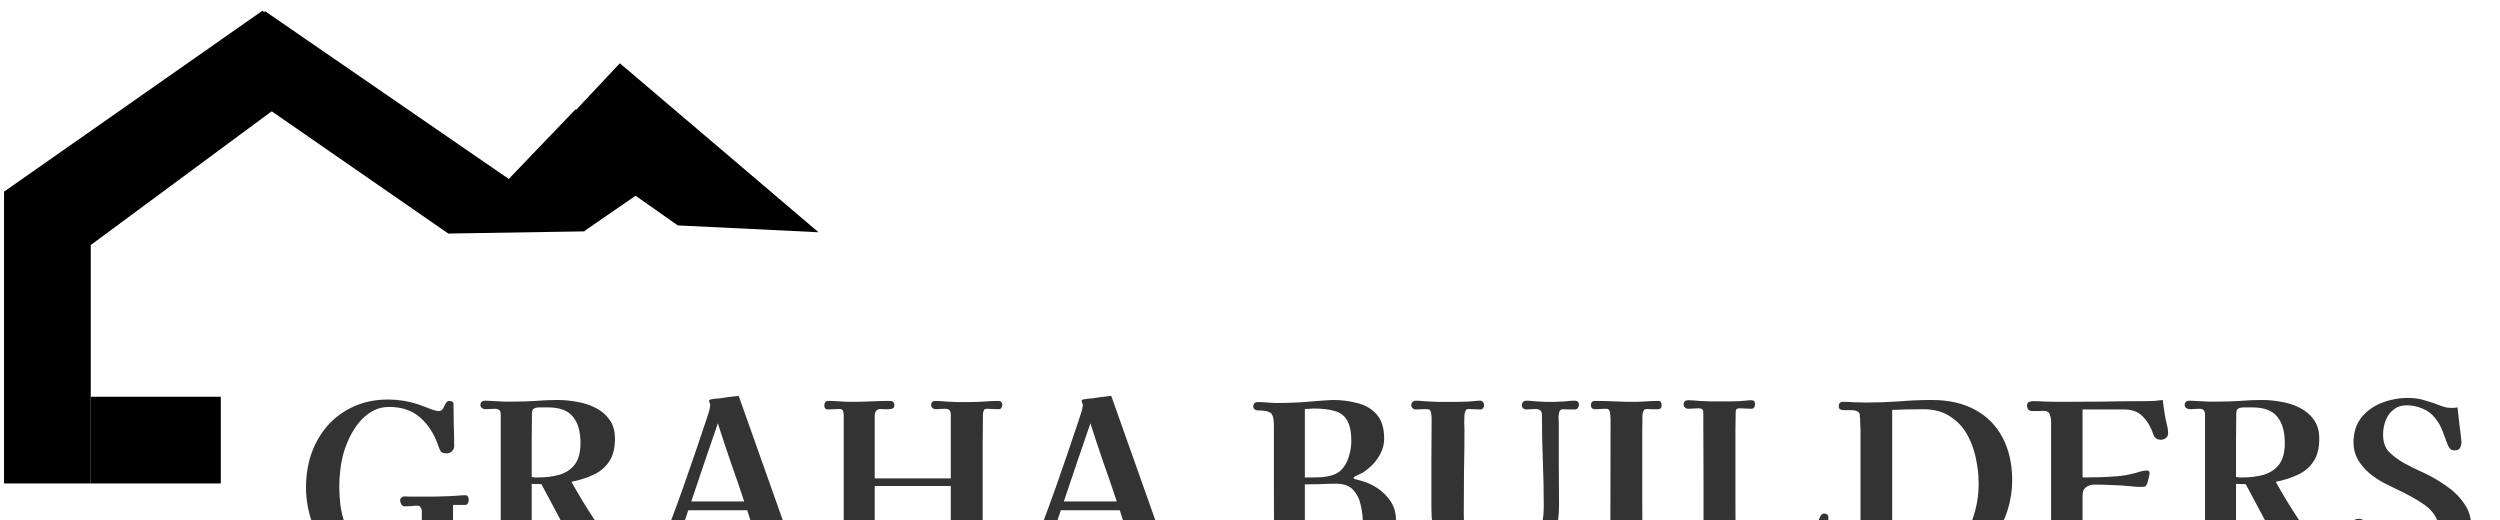 <svg width="173" height="36" viewBox="0 0 173 36" fill="none" xmlns="http://www.w3.org/2000/svg">
<g filter="url(#filter0_i_0_1036)">
<path d="M32.439 30.591C32.439 30.676 32.418 30.756 32.375 30.831C32.343 30.905 32.274 30.943 32.167 30.943H31.351V34.255C30.978 34.383 30.61 34.527 30.247 34.687C29.885 34.836 29.522 34.996 29.159 35.167C28.797 35.337 28.402 35.444 27.975 35.487C27.559 35.529 27.149 35.551 26.743 35.551C26.391 35.551 26.013 35.513 25.607 35.439C25.202 35.364 24.807 35.257 24.423 35.119C24.039 34.969 23.703 34.793 23.415 34.591C22.637 34.025 22.066 33.305 21.703 32.431C21.351 31.556 21.175 30.655 21.175 29.727C21.175 28.884 21.303 28.095 21.559 27.359C21.826 26.623 22.205 25.977 22.695 25.423C23.197 24.868 23.794 24.436 24.487 24.127C25.191 23.807 25.981 23.647 26.855 23.647C27.549 23.647 28.231 23.753 28.903 23.967C28.999 23.999 29.143 24.052 29.335 24.127C29.538 24.201 29.735 24.276 29.927 24.351C30.13 24.415 30.263 24.447 30.327 24.447C30.487 24.447 30.599 24.388 30.663 24.271C30.727 24.153 30.786 24.036 30.839 23.919C30.903 23.801 30.994 23.743 31.111 23.743C31.175 23.743 31.234 23.759 31.287 23.791C31.351 23.823 31.383 23.876 31.383 23.951C31.383 24.441 31.389 24.927 31.399 25.407C31.421 25.887 31.431 26.372 31.431 26.863C31.431 27.012 31.378 27.135 31.271 27.231C31.175 27.327 31.053 27.375 30.903 27.375C30.722 27.375 30.594 27.337 30.519 27.263C30.455 27.177 30.397 27.055 30.343 26.895C30.077 26.073 29.661 25.412 29.095 24.911C28.541 24.409 27.815 24.159 26.919 24.159C26.493 24.159 26.103 24.26 25.751 24.463C25.399 24.665 25.09 24.932 24.823 25.263C24.567 25.583 24.349 25.935 24.167 26.319C23.986 26.703 23.847 27.076 23.751 27.439C23.655 27.801 23.586 28.175 23.543 28.559C23.501 28.943 23.479 29.327 23.479 29.711C23.479 30.084 23.501 30.457 23.543 30.831C23.586 31.204 23.661 31.572 23.767 31.935C23.906 32.425 24.114 32.895 24.391 33.343C24.669 33.791 25.015 34.159 25.431 34.447C25.858 34.735 26.349 34.879 26.903 34.879C27.106 34.879 27.335 34.852 27.591 34.799C27.858 34.745 28.109 34.665 28.343 34.559C28.589 34.452 28.791 34.313 28.951 34.143C29.111 33.961 29.191 33.743 29.191 33.487V31.375C29.191 31.289 29.165 31.204 29.111 31.119C29.069 31.033 28.999 30.991 28.903 30.991C28.754 30.991 28.599 31.001 28.439 31.023C28.29 31.033 28.141 31.039 27.991 31.039C27.906 31.039 27.831 30.991 27.767 30.895C27.714 30.788 27.687 30.697 27.687 30.623C27.687 30.548 27.719 30.484 27.783 30.431C27.847 30.377 27.917 30.351 27.991 30.351C28.141 30.351 28.29 30.356 28.439 30.367C28.599 30.367 28.754 30.367 28.903 30.367C29.266 30.367 29.623 30.367 29.975 30.367C30.338 30.356 30.701 30.345 31.063 30.335C31.255 30.324 31.447 30.313 31.639 30.303C31.831 30.281 32.023 30.271 32.215 30.271C32.301 30.271 32.359 30.308 32.391 30.383C32.423 30.447 32.439 30.516 32.439 30.591ZM40.171 26.655C40.171 25.865 39.995 25.257 39.643 24.831C39.302 24.404 38.721 24.191 37.899 24.191H37.611C37.526 24.191 37.435 24.191 37.339 24.191C37.243 24.191 37.153 24.201 37.067 24.223C36.961 24.255 36.891 24.303 36.859 24.367C36.827 24.431 36.811 24.521 36.811 24.639C36.811 25.257 36.806 25.876 36.795 26.495C36.795 27.103 36.795 27.721 36.795 28.351V29.007C36.87 29.017 36.945 29.028 37.019 29.039C37.094 29.039 37.169 29.039 37.243 29.039C37.798 29.039 38.294 28.975 38.731 28.847C39.179 28.708 39.531 28.468 39.787 28.127C40.043 27.775 40.171 27.284 40.171 26.655ZM44.235 35.231C44.235 35.327 44.145 35.401 43.963 35.455C43.793 35.497 43.585 35.524 43.339 35.535C43.105 35.556 42.881 35.567 42.667 35.567C42.454 35.577 42.31 35.583 42.235 35.583C41.83 35.583 41.462 35.54 41.131 35.455C40.811 35.369 40.539 35.129 40.315 34.735C39.825 33.881 39.345 33.017 38.875 32.143C38.406 31.257 37.937 30.377 37.467 29.503L36.795 29.487C36.795 30.329 36.795 31.177 36.795 32.031C36.806 32.873 36.811 33.721 36.811 34.575C36.811 34.671 36.838 34.767 36.891 34.863C36.945 34.948 37.025 34.991 37.131 34.991C37.259 34.991 37.387 34.985 37.515 34.975C37.643 34.964 37.771 34.959 37.899 34.959C37.953 34.959 38.001 34.996 38.043 35.071C38.097 35.135 38.123 35.193 38.123 35.247C38.123 35.321 38.102 35.385 38.059 35.439C38.027 35.492 37.974 35.519 37.899 35.519C37.803 35.519 37.713 35.513 37.627 35.503C37.542 35.492 37.457 35.487 37.371 35.487C37.179 35.465 36.987 35.455 36.795 35.455C36.603 35.455 36.411 35.455 36.219 35.455C35.761 35.455 35.297 35.465 34.827 35.487C34.369 35.508 33.905 35.519 33.435 35.519C33.254 35.519 33.163 35.423 33.163 35.231C33.163 35.156 33.195 35.097 33.259 35.055C33.323 35.001 33.393 34.975 33.467 34.975C33.574 34.975 33.681 34.98 33.787 34.991C33.894 35.001 34.001 35.007 34.107 35.007C34.257 35.007 34.385 34.98 34.491 34.927C34.598 34.873 34.651 34.761 34.651 34.591V24.703C34.651 24.543 34.619 24.436 34.555 24.383C34.491 24.319 34.385 24.287 34.235 24.287C34.129 24.287 34.022 24.292 33.915 24.303C33.809 24.313 33.702 24.319 33.595 24.319C33.521 24.319 33.441 24.292 33.355 24.239C33.281 24.185 33.243 24.116 33.243 24.031C33.243 23.828 33.361 23.727 33.595 23.727C33.702 23.727 33.809 23.732 33.915 23.743C34.022 23.743 34.129 23.748 34.235 23.759C34.449 23.769 34.667 23.78 34.891 23.791C35.115 23.791 35.334 23.791 35.547 23.791C36.059 23.791 36.566 23.775 37.067 23.743C37.579 23.7 38.086 23.679 38.587 23.679C39.025 23.679 39.473 23.721 39.931 23.807C40.39 23.881 40.817 24.02 41.211 24.223C41.617 24.425 41.942 24.703 42.187 25.055C42.433 25.396 42.555 25.833 42.555 26.367C42.555 27.017 42.422 27.54 42.155 27.935C41.899 28.329 41.542 28.633 41.083 28.847C40.635 29.06 40.123 29.225 39.547 29.343C40.017 30.196 40.523 31.033 41.067 31.855C41.611 32.676 42.161 33.487 42.715 34.287C42.865 34.489 43.057 34.671 43.291 34.831C43.526 34.98 43.766 35.055 44.011 35.055C44.086 35.055 44.139 35.065 44.171 35.087C44.214 35.097 44.235 35.145 44.235 35.231ZM51.5 30.703C51.201 29.796 50.892 28.895 50.572 27.999C50.263 27.103 49.964 26.201 49.676 25.295C49.367 26.201 49.057 27.103 48.748 27.999C48.449 28.895 48.145 29.796 47.836 30.703H51.5ZM56.3 35.295C56.3 35.455 56.199 35.535 55.996 35.535C55.932 35.535 55.868 35.535 55.804 35.535C55.74 35.535 55.67 35.529 55.596 35.519C55.329 35.497 55.052 35.487 54.764 35.487C54.486 35.487 54.209 35.487 53.932 35.487C53.58 35.487 53.228 35.487 52.876 35.487C52.524 35.487 52.166 35.497 51.804 35.519C51.761 35.529 51.718 35.535 51.676 35.535C51.633 35.535 51.59 35.535 51.548 35.535C51.398 35.535 51.324 35.46 51.324 35.311C51.324 35.183 51.367 35.108 51.452 35.087C51.548 35.055 51.654 35.044 51.772 35.055C51.889 35.065 51.985 35.071 52.06 35.071C52.252 35.071 52.391 35.033 52.476 34.959C52.572 34.873 52.62 34.729 52.62 34.527C52.62 34.409 52.583 34.207 52.508 33.919C52.433 33.62 52.343 33.295 52.236 32.943C52.129 32.591 52.023 32.265 51.916 31.967C51.82 31.657 51.751 31.439 51.708 31.311H47.628C47.606 31.375 47.559 31.519 47.484 31.743C47.409 31.967 47.319 32.228 47.212 32.527C47.116 32.825 47.02 33.119 46.924 33.407C46.828 33.695 46.748 33.945 46.684 34.159C46.62 34.361 46.588 34.484 46.588 34.527C46.588 34.729 46.641 34.868 46.748 34.943C46.855 35.017 46.988 35.06 47.148 35.071C47.308 35.071 47.462 35.071 47.612 35.071C47.665 35.071 47.708 35.108 47.74 35.183C47.772 35.247 47.788 35.305 47.788 35.359C47.788 35.423 47.761 35.471 47.708 35.503C47.665 35.535 47.617 35.551 47.564 35.551C47.212 35.551 46.86 35.54 46.508 35.519C46.166 35.508 45.825 35.503 45.484 35.503C45.313 35.503 45.142 35.508 44.972 35.519C44.801 35.529 44.625 35.535 44.444 35.535C44.391 35.535 44.337 35.513 44.284 35.471C44.23 35.428 44.204 35.38 44.204 35.327C44.204 35.209 44.246 35.135 44.332 35.103C44.417 35.071 44.513 35.06 44.62 35.071C44.737 35.071 44.833 35.071 44.908 35.071C45.047 35.071 45.158 35.017 45.244 34.911C45.34 34.793 45.409 34.681 45.452 34.575C46.081 32.996 46.678 31.412 47.244 29.823C47.809 28.223 48.358 26.617 48.892 25.007C48.934 24.889 48.988 24.724 49.052 24.511C49.116 24.297 49.148 24.137 49.148 24.031C49.148 23.967 49.132 23.913 49.1 23.871C49.078 23.817 49.068 23.769 49.068 23.727C49.068 23.684 49.121 23.652 49.228 23.631C49.334 23.609 49.447 23.593 49.564 23.583C49.681 23.572 49.756 23.567 49.788 23.567C50.012 23.535 50.23 23.503 50.444 23.471C50.668 23.439 50.892 23.412 51.116 23.391L55.036 34.447C55.121 34.703 55.233 34.868 55.372 34.943C55.521 35.007 55.718 35.039 55.964 35.039C56.06 35.039 56.14 35.055 56.204 35.087C56.268 35.108 56.3 35.177 56.3 35.295ZM69.362 24.015C69.362 24.089 69.341 24.159 69.298 24.223C69.256 24.287 69.192 24.319 69.106 24.319C68.968 24.319 68.829 24.313 68.69 24.303C68.562 24.292 68.424 24.287 68.274 24.287C68.168 24.287 68.098 24.335 68.066 24.431C68.034 24.527 68.018 24.617 68.018 24.703C68.018 25.385 68.013 26.068 68.002 26.751C68.002 27.423 68.002 28.105 68.002 28.799C68.002 29.769 68.002 30.74 68.002 31.711C68.013 32.671 68.018 33.636 68.018 34.607C68.018 34.692 68.034 34.783 68.066 34.879C68.098 34.975 68.168 35.023 68.274 35.023C68.424 35.023 68.562 35.017 68.69 35.007C68.829 34.996 68.968 34.991 69.106 34.991C69.192 34.991 69.25 35.028 69.282 35.103C69.314 35.177 69.33 35.252 69.33 35.327C69.33 35.487 69.245 35.567 69.074 35.567C68.989 35.567 68.904 35.561 68.818 35.551C68.733 35.54 68.648 35.535 68.562 35.535C68.402 35.513 68.242 35.503 68.082 35.503C67.922 35.503 67.762 35.503 67.602 35.503C67.229 35.503 66.856 35.503 66.482 35.503C66.12 35.503 65.752 35.513 65.378 35.535C65.272 35.535 65.16 35.54 65.042 35.551C64.936 35.561 64.824 35.567 64.706 35.567C64.6 35.567 64.525 35.535 64.482 35.471C64.45 35.407 64.434 35.332 64.434 35.247C64.434 35.161 64.466 35.097 64.53 35.055C64.594 35.012 64.664 34.991 64.738 34.991C64.856 34.991 64.962 34.996 65.058 35.007C65.165 35.017 65.272 35.023 65.378 35.023C65.538 35.023 65.645 34.996 65.698 34.943C65.762 34.879 65.794 34.767 65.794 34.607V29.631H60.53V34.639C60.53 34.799 60.562 34.911 60.626 34.975C60.69 35.028 60.797 35.055 60.946 35.055C61.053 35.055 61.16 35.049 61.266 35.039C61.373 35.028 61.48 35.023 61.586 35.023C61.672 35.023 61.746 35.044 61.81 35.087C61.874 35.119 61.906 35.183 61.906 35.279C61.906 35.481 61.81 35.583 61.618 35.583C61.224 35.583 60.829 35.567 60.434 35.535C60.05 35.513 59.666 35.503 59.282 35.503C59.09 35.503 58.893 35.503 58.69 35.503C58.498 35.503 58.306 35.508 58.114 35.519C57.976 35.529 57.837 35.54 57.698 35.551C57.57 35.572 57.437 35.583 57.298 35.583C57.224 35.583 57.165 35.545 57.122 35.471C57.09 35.407 57.074 35.348 57.074 35.295C57.074 35.241 57.096 35.183 57.138 35.119C57.181 35.055 57.234 35.023 57.298 35.023C57.437 35.023 57.57 35.028 57.698 35.039C57.837 35.049 57.976 35.055 58.114 35.055C58.232 35.055 58.306 35.007 58.338 34.911C58.37 34.815 58.386 34.724 58.386 34.639C58.386 33.583 58.386 32.527 58.386 31.471C58.386 30.415 58.386 29.359 58.386 28.303C58.386 27.705 58.386 27.108 58.386 26.511C58.386 25.903 58.386 25.305 58.386 24.719C58.386 24.633 58.37 24.543 58.338 24.447C58.306 24.351 58.232 24.303 58.114 24.303C57.976 24.303 57.837 24.308 57.698 24.319C57.57 24.329 57.437 24.335 57.298 24.335C57.128 24.335 57.042 24.239 57.042 24.047C57.042 23.972 57.064 23.903 57.106 23.839C57.149 23.775 57.213 23.743 57.298 23.743C57.576 23.743 57.848 23.753 58.114 23.775C58.392 23.796 58.669 23.807 58.946 23.807C59.384 23.807 59.821 23.796 60.258 23.775C60.706 23.753 61.149 23.743 61.586 23.743C61.789 23.743 61.89 23.844 61.89 24.047C61.89 24.185 61.832 24.265 61.714 24.287C61.608 24.308 61.506 24.319 61.41 24.319C61.336 24.319 61.261 24.319 61.186 24.319C61.112 24.308 61.032 24.303 60.946 24.303C60.808 24.303 60.701 24.345 60.626 24.431C60.562 24.516 60.53 24.628 60.53 24.767V29.103H65.794V24.703C65.794 24.543 65.762 24.436 65.698 24.383C65.645 24.319 65.538 24.287 65.378 24.287C65.272 24.287 65.165 24.292 65.058 24.303C64.962 24.313 64.856 24.319 64.738 24.319C64.674 24.319 64.605 24.292 64.53 24.239C64.466 24.185 64.434 24.121 64.434 24.047C64.434 23.844 64.536 23.743 64.738 23.743C64.866 23.743 64.994 23.748 65.122 23.759C65.25 23.769 65.378 23.78 65.506 23.791C65.752 23.801 65.997 23.812 66.242 23.823C66.488 23.823 66.733 23.823 66.978 23.823C67.33 23.823 67.682 23.812 68.034 23.791C68.397 23.759 68.754 23.743 69.106 23.743C69.192 23.743 69.256 23.769 69.298 23.823C69.341 23.876 69.362 23.94 69.362 24.015ZM77.281 30.703C76.982 29.796 76.673 28.895 76.353 27.999C76.044 27.103 75.745 26.201 75.457 25.295C75.148 26.201 74.838 27.103 74.529 27.999C74.23 28.895 73.926 29.796 73.617 30.703H77.281ZM82.081 35.295C82.081 35.455 81.98 35.535 81.777 35.535C81.713 35.535 81.649 35.535 81.585 35.535C81.521 35.535 81.452 35.529 81.377 35.519C81.11 35.497 80.833 35.487 80.545 35.487C80.268 35.487 79.99 35.487 79.713 35.487C79.361 35.487 79.009 35.487 78.657 35.487C78.305 35.487 77.948 35.497 77.585 35.519C77.542 35.529 77.5 35.535 77.457 35.535C77.414 35.535 77.372 35.535 77.329 35.535C77.18 35.535 77.105 35.46 77.105 35.311C77.105 35.183 77.148 35.108 77.233 35.087C77.329 35.055 77.436 35.044 77.553 35.055C77.67 35.065 77.766 35.071 77.841 35.071C78.033 35.071 78.172 35.033 78.257 34.959C78.353 34.873 78.401 34.729 78.401 34.527C78.401 34.409 78.364 34.207 78.289 33.919C78.214 33.62 78.124 33.295 78.017 32.943C77.91 32.591 77.804 32.265 77.697 31.967C77.601 31.657 77.532 31.439 77.489 31.311H73.409C73.388 31.375 73.34 31.519 73.265 31.743C73.19 31.967 73.1 32.228 72.993 32.527C72.897 32.825 72.801 33.119 72.705 33.407C72.609 33.695 72.529 33.945 72.465 34.159C72.401 34.361 72.369 34.484 72.369 34.527C72.369 34.729 72.422 34.868 72.529 34.943C72.636 35.017 72.769 35.06 72.929 35.071C73.089 35.071 73.244 35.071 73.393 35.071C73.446 35.071 73.489 35.108 73.521 35.183C73.553 35.247 73.569 35.305 73.569 35.359C73.569 35.423 73.542 35.471 73.489 35.503C73.446 35.535 73.398 35.551 73.345 35.551C72.993 35.551 72.641 35.54 72.289 35.519C71.948 35.508 71.606 35.503 71.265 35.503C71.094 35.503 70.924 35.508 70.753 35.519C70.582 35.529 70.406 35.535 70.225 35.535C70.172 35.535 70.118 35.513 70.065 35.471C70.012 35.428 69.985 35.38 69.985 35.327C69.985 35.209 70.028 35.135 70.113 35.103C70.198 35.071 70.294 35.06 70.401 35.071C70.518 35.071 70.614 35.071 70.689 35.071C70.828 35.071 70.94 35.017 71.025 34.911C71.121 34.793 71.19 34.681 71.233 34.575C71.862 32.996 72.46 31.412 73.025 29.823C73.59 28.223 74.14 26.617 74.673 25.007C74.716 24.889 74.769 24.724 74.833 24.511C74.897 24.297 74.929 24.137 74.929 24.031C74.929 23.967 74.913 23.913 74.881 23.871C74.86 23.817 74.849 23.769 74.849 23.727C74.849 23.684 74.902 23.652 75.009 23.631C75.116 23.609 75.228 23.593 75.345 23.583C75.462 23.572 75.537 23.567 75.569 23.567C75.793 23.535 76.012 23.503 76.225 23.471C76.449 23.439 76.673 23.412 76.897 23.391L80.817 34.447C80.902 34.703 81.014 34.868 81.153 34.943C81.302 35.007 81.5 35.039 81.745 35.039C81.841 35.039 81.921 35.055 81.985 35.087C82.049 35.108 82.081 35.177 82.081 35.295ZM94.312 32.239C94.312 31.812 94.264 31.391 94.168 30.975C94.082 30.548 93.906 30.191 93.64 29.903C93.384 29.615 92.989 29.471 92.456 29.471C92.093 29.471 91.73 29.481 91.368 29.503C91.016 29.513 90.658 29.519 90.296 29.519V34.527C90.296 34.825 90.37 35.001 90.52 35.055C90.68 35.108 90.877 35.135 91.112 35.135C91.24 35.135 91.368 35.135 91.496 35.135C91.634 35.135 91.768 35.129 91.896 35.119C92.429 35.087 92.872 34.937 93.224 34.671C93.586 34.404 93.858 34.057 94.04 33.631C94.221 33.204 94.312 32.74 94.312 32.239ZM93.512 26.527C93.512 25.897 93.416 25.423 93.224 25.103C93.042 24.772 92.76 24.553 92.376 24.447C91.992 24.329 91.512 24.271 90.936 24.271C90.829 24.271 90.722 24.276 90.616 24.287C90.509 24.287 90.402 24.292 90.296 24.303V29.039H90.76C90.973 29.039 91.208 29.033 91.464 29.023C91.72 29.001 91.965 28.953 92.2 28.879C92.445 28.804 92.648 28.687 92.808 28.527C93.053 28.281 93.229 27.972 93.336 27.599C93.453 27.225 93.512 26.868 93.512 26.527ZM96.6 31.967C96.6 32.692 96.429 33.337 96.088 33.903C95.757 34.457 95.25 34.879 94.568 35.167C94.184 35.337 93.752 35.444 93.272 35.487C92.802 35.54 92.36 35.567 91.944 35.567C91.848 35.567 91.752 35.567 91.656 35.567C91.56 35.567 91.464 35.561 91.368 35.551C90.589 35.519 89.805 35.503 89.016 35.503C88.717 35.503 88.418 35.513 88.12 35.535C87.821 35.567 87.517 35.583 87.208 35.583C87.165 35.583 87.128 35.561 87.096 35.519C87.064 35.487 87.048 35.449 87.048 35.407C87.048 35.279 87.096 35.204 87.192 35.183C87.298 35.151 87.421 35.124 87.56 35.103C87.698 35.081 87.826 35.017 87.944 34.911C88.061 34.804 88.13 34.601 88.152 34.303C88.162 34.175 88.168 34.047 88.168 33.919C88.168 33.791 88.168 33.663 88.168 33.535C88.168 32.18 88.162 30.831 88.152 29.487C88.152 28.132 88.152 26.777 88.152 25.423C88.152 24.953 88.072 24.665 87.912 24.559C87.752 24.452 87.453 24.399 87.016 24.399C86.941 24.399 86.872 24.372 86.808 24.319C86.754 24.265 86.728 24.201 86.728 24.127C86.728 23.924 86.84 23.823 87.064 23.823C87.277 23.823 87.496 23.833 87.72 23.855C87.944 23.876 88.162 23.887 88.376 23.887C88.92 23.887 89.464 23.871 90.008 23.839C90.552 23.796 91.096 23.753 91.64 23.711C91.746 23.7 91.848 23.695 91.944 23.695C92.05 23.684 92.152 23.679 92.248 23.679C92.856 23.679 93.426 23.753 93.96 23.903C94.504 24.041 94.941 24.303 95.272 24.687C95.613 25.071 95.784 25.625 95.784 26.351C95.784 26.767 95.672 27.161 95.448 27.535C95.234 27.908 94.962 28.217 94.632 28.463C94.525 28.559 94.408 28.644 94.28 28.719C94.152 28.783 94.018 28.847 93.88 28.911C93.858 28.921 93.816 28.943 93.752 28.975C93.698 28.996 93.672 29.028 93.672 29.071C93.672 29.103 93.698 29.129 93.752 29.151C93.816 29.161 93.858 29.172 93.88 29.183C94.05 29.225 94.216 29.273 94.376 29.327C94.536 29.369 94.696 29.433 94.856 29.519C95.346 29.753 95.757 30.079 96.088 30.495C96.429 30.911 96.6 31.401 96.6 31.967ZM109.261 24.015C109.261 24.089 109.234 24.164 109.181 24.239C109.138 24.303 109.074 24.335 108.989 24.335C108.85 24.335 108.712 24.335 108.573 24.335C108.434 24.324 108.296 24.319 108.157 24.319C108.018 24.319 107.933 24.388 107.901 24.527C107.869 24.655 107.853 24.772 107.853 24.879C107.853 24.932 107.853 24.991 107.853 25.055C107.864 25.108 107.869 25.161 107.869 25.215C107.869 26.185 107.869 27.151 107.869 28.111C107.88 29.071 107.885 30.031 107.885 30.991C107.885 32.399 107.538 33.513 106.845 34.335C106.152 35.145 105.074 35.551 103.613 35.551C102.173 35.551 101.053 35.204 100.253 34.511C99.453 33.817 99.053 32.724 99.053 31.231V30.511C99.053 29.593 99.053 28.676 99.053 27.759C99.064 26.831 99.069 25.903 99.069 24.975C99.069 24.879 99.058 24.751 99.037 24.591C99.016 24.42 98.941 24.329 98.813 24.319C98.674 24.308 98.53 24.308 98.381 24.319C98.242 24.329 98.104 24.335 97.965 24.335C97.89 24.335 97.821 24.308 97.757 24.255C97.693 24.191 97.661 24.121 97.661 24.047C97.661 23.961 97.688 23.887 97.741 23.823C97.805 23.759 97.88 23.727 97.965 23.727C98.093 23.727 98.216 23.732 98.333 23.743C98.461 23.753 98.584 23.764 98.701 23.775C98.946 23.785 99.192 23.796 99.437 23.807C99.682 23.807 99.922 23.807 100.157 23.807C100.402 23.807 100.637 23.807 100.861 23.807C101.096 23.807 101.33 23.801 101.565 23.791C101.714 23.78 101.858 23.769 101.997 23.759C102.146 23.737 102.29 23.727 102.429 23.727C102.514 23.727 102.578 23.759 102.621 23.823C102.674 23.887 102.701 23.961 102.701 24.047C102.701 24.121 102.674 24.191 102.621 24.255C102.578 24.308 102.514 24.335 102.429 24.335C102.29 24.335 102.152 24.329 102.013 24.319C101.885 24.308 101.752 24.303 101.613 24.303C101.506 24.303 101.437 24.351 101.405 24.447C101.373 24.532 101.352 24.617 101.341 24.703C101.33 24.873 101.325 25.044 101.325 25.215C101.336 25.385 101.341 25.556 101.341 25.727C101.341 26.687 101.33 27.647 101.309 28.607C101.298 29.556 101.293 30.511 101.293 31.471C101.293 31.929 101.309 32.367 101.341 32.783C101.384 33.188 101.48 33.551 101.629 33.871C101.778 34.191 102.013 34.441 102.333 34.623C102.664 34.804 103.117 34.895 103.693 34.895C104.461 34.895 105.074 34.719 105.533 34.367C105.992 34.004 106.322 33.535 106.525 32.959C106.728 32.372 106.829 31.737 106.829 31.055C106.829 29.999 106.808 28.943 106.765 27.887C106.722 26.831 106.701 25.775 106.701 24.719C106.701 24.559 106.664 24.452 106.589 24.399C106.514 24.335 106.402 24.303 106.253 24.303C106.146 24.303 106.04 24.308 105.933 24.319C105.837 24.329 105.73 24.335 105.613 24.335C105.538 24.335 105.469 24.308 105.405 24.255C105.341 24.201 105.309 24.132 105.309 24.047C105.309 23.961 105.336 23.887 105.389 23.823C105.453 23.759 105.528 23.727 105.613 23.727C105.784 23.727 105.949 23.737 106.109 23.759C106.269 23.769 106.434 23.78 106.605 23.791C106.712 23.801 106.818 23.807 106.925 23.807C107.032 23.807 107.138 23.807 107.245 23.807C107.362 23.807 107.48 23.807 107.597 23.807C107.725 23.807 107.848 23.801 107.965 23.791C108.136 23.791 108.301 23.78 108.461 23.759C108.632 23.737 108.802 23.727 108.973 23.727C109.165 23.727 109.261 23.823 109.261 24.015ZM114.987 24.047C114.987 24.228 114.901 24.319 114.731 24.319C114.603 24.319 114.469 24.319 114.331 24.319C114.203 24.308 114.075 24.303 113.947 24.303C113.84 24.303 113.765 24.351 113.723 24.447C113.68 24.532 113.659 24.623 113.659 24.719C113.659 25.092 113.653 25.471 113.643 25.855C113.643 26.228 113.643 26.601 113.643 26.975C113.643 28.148 113.643 29.327 113.643 30.511C113.653 31.684 113.659 32.857 113.659 34.031C113.659 34.105 113.653 34.223 113.643 34.383C113.632 34.543 113.643 34.692 113.675 34.831C113.717 34.959 113.797 35.023 113.915 35.023C114.053 35.023 114.192 35.017 114.331 35.007C114.469 34.996 114.608 34.991 114.747 34.991C114.821 34.991 114.875 35.023 114.907 35.087C114.939 35.14 114.955 35.204 114.955 35.279C114.955 35.353 114.928 35.417 114.875 35.471C114.832 35.535 114.768 35.567 114.683 35.567C114.32 35.567 113.957 35.561 113.595 35.551C113.243 35.54 112.885 35.535 112.523 35.535C112.16 35.535 111.797 35.54 111.435 35.551C111.072 35.561 110.709 35.567 110.347 35.567C110.24 35.567 110.171 35.545 110.139 35.503C110.107 35.46 110.091 35.391 110.091 35.295C110.091 35.209 110.107 35.14 110.139 35.087C110.181 35.023 110.245 34.991 110.331 34.991C110.448 34.991 110.565 34.996 110.683 35.007C110.8 35.017 110.912 35.023 111.019 35.023C111.168 35.023 111.269 34.975 111.323 34.879C111.376 34.783 111.408 34.671 111.419 34.543C111.429 34.404 111.435 34.287 111.435 34.191L111.451 25.007C111.451 24.911 111.44 24.772 111.419 24.591C111.397 24.399 111.323 24.297 111.195 24.287C111.163 24.287 111.131 24.287 111.099 24.287C111.077 24.287 111.051 24.287 111.019 24.287C110.912 24.287 110.805 24.292 110.699 24.303C110.603 24.313 110.501 24.319 110.395 24.319C110.192 24.319 110.091 24.217 110.091 24.015C110.091 23.94 110.112 23.876 110.155 23.823C110.208 23.769 110.272 23.743 110.347 23.743C110.805 23.743 111.259 23.753 111.707 23.775C112.165 23.796 112.624 23.807 113.083 23.807C113.36 23.807 113.637 23.796 113.915 23.775C114.203 23.753 114.485 23.743 114.763 23.743C114.848 23.743 114.907 23.775 114.939 23.839C114.971 23.903 114.987 23.972 114.987 24.047ZM126.524 31.775C126.524 31.945 126.514 32.116 126.492 32.287C126.471 32.457 126.45 32.633 126.428 32.815C126.386 33.188 126.338 33.561 126.284 33.935C126.231 34.308 126.188 34.681 126.156 35.055C126.156 35.161 126.135 35.252 126.092 35.327C126.039 35.401 125.959 35.444 125.852 35.455C125.746 35.476 125.65 35.487 125.564 35.487C125.436 35.487 125.308 35.481 125.18 35.471C125.052 35.471 124.919 35.471 124.78 35.471C124.108 35.46 123.436 35.455 122.764 35.455C122.092 35.455 121.42 35.455 120.748 35.455H118.924C118.69 35.455 118.455 35.455 118.22 35.455C117.996 35.455 117.767 35.46 117.532 35.471C117.415 35.481 117.298 35.487 117.18 35.487C117.063 35.497 116.946 35.503 116.828 35.503C116.732 35.503 116.647 35.476 116.572 35.423C116.508 35.369 116.476 35.295 116.476 35.199C116.476 35.092 116.508 35.012 116.572 34.959C116.647 34.905 116.727 34.879 116.812 34.879C116.898 34.879 116.983 34.884 117.068 34.895C117.164 34.905 117.255 34.911 117.34 34.911C117.511 34.911 117.644 34.889 117.74 34.847C117.836 34.793 117.884 34.671 117.884 34.479C117.884 32.825 117.884 31.172 117.884 29.519C117.884 27.855 117.879 26.201 117.868 24.559C117.868 24.431 117.842 24.351 117.788 24.319C117.746 24.276 117.666 24.255 117.548 24.255C117.431 24.255 117.308 24.26 117.18 24.271C117.063 24.281 116.94 24.287 116.812 24.287C116.738 24.287 116.668 24.26 116.604 24.207C116.54 24.153 116.508 24.084 116.508 23.999C116.508 23.796 116.615 23.695 116.828 23.695C116.946 23.695 117.068 23.7 117.196 23.711C117.324 23.721 117.452 23.732 117.58 23.743C117.836 23.753 118.087 23.764 118.332 23.775C118.588 23.775 118.844 23.775 119.1 23.775C119.314 23.775 119.522 23.775 119.724 23.775C119.938 23.775 120.146 23.769 120.348 23.759C120.498 23.748 120.642 23.737 120.78 23.727C120.919 23.705 121.058 23.695 121.196 23.695C121.367 23.695 121.452 23.785 121.452 23.967C121.452 24.041 121.431 24.116 121.388 24.191C121.346 24.255 121.282 24.287 121.196 24.287C121.058 24.287 120.919 24.281 120.78 24.271C120.652 24.26 120.514 24.255 120.364 24.255C120.247 24.255 120.172 24.287 120.14 24.351C120.119 24.404 120.108 24.484 120.108 24.591C120.108 24.985 120.103 25.375 120.092 25.759C120.092 26.143 120.092 26.532 120.092 26.927C120.092 28.164 120.092 29.407 120.092 30.655C120.103 31.903 120.108 33.145 120.108 34.383C120.108 34.489 120.135 34.591 120.188 34.687C120.242 34.783 120.322 34.847 120.428 34.879C120.567 34.911 120.711 34.927 120.86 34.927C121.01 34.927 121.154 34.927 121.292 34.927C122.092 34.927 122.786 34.847 123.372 34.687C123.959 34.527 124.455 34.233 124.86 33.807C125.276 33.369 125.618 32.74 125.884 31.919C125.916 31.823 125.959 31.737 126.012 31.663C126.066 31.577 126.146 31.535 126.252 31.535C126.316 31.535 126.375 31.556 126.428 31.599C126.492 31.641 126.524 31.7 126.524 31.775ZM136.923 29.471C136.923 28.863 136.854 28.255 136.715 27.647C136.587 27.039 136.374 26.484 136.075 25.983C135.776 25.481 135.382 25.081 134.891 24.783C134.4 24.473 133.798 24.319 133.083 24.319C132.358 24.319 131.643 24.335 130.939 24.367V34.159C130.939 34.436 130.982 34.633 131.067 34.751C131.152 34.868 131.344 34.927 131.643 34.927C132.006 34.927 132.384 34.911 132.779 34.879C133.184 34.847 133.574 34.777 133.947 34.671C134.331 34.553 134.667 34.383 134.955 34.159C135.648 33.593 136.15 32.889 136.459 32.047C136.768 31.204 136.923 30.345 136.923 29.471ZM139.243 29.247C139.243 29.929 139.142 30.601 138.939 31.263C138.736 31.924 138.438 32.537 138.043 33.103C137.659 33.657 137.179 34.127 136.603 34.511C136.23 34.756 135.792 34.959 135.291 35.119C134.79 35.268 134.278 35.375 133.755 35.439C133.243 35.503 132.763 35.535 132.315 35.535C131.942 35.535 131.568 35.519 131.195 35.487C130.832 35.465 130.464 35.455 130.091 35.455C129.824 35.455 129.552 35.455 129.275 35.455C129.008 35.465 128.736 35.481 128.459 35.503C128.352 35.513 128.251 35.519 128.155 35.519C128.059 35.529 127.963 35.535 127.867 35.535C127.675 35.535 127.579 35.449 127.579 35.279C127.579 35.172 127.627 35.103 127.723 35.071C127.819 35.039 127.926 35.017 128.043 35.007C128.16 34.985 128.251 34.964 128.315 34.943C128.496 34.857 128.614 34.724 128.667 34.543C128.72 34.361 128.747 34.185 128.747 34.015C128.747 33.044 128.747 32.079 128.747 31.119C128.747 30.159 128.747 29.199 128.747 28.239C128.747 27.684 128.747 27.135 128.747 26.591C128.758 26.036 128.747 25.487 128.715 24.943C128.715 24.921 128.71 24.879 128.699 24.815C128.699 24.74 128.699 24.697 128.699 24.687C128.667 24.559 128.582 24.473 128.443 24.431C128.304 24.388 128.155 24.372 127.995 24.383C127.835 24.383 127.702 24.383 127.595 24.383C127.51 24.383 127.43 24.367 127.355 24.335C127.28 24.292 127.243 24.217 127.243 24.111C127.243 23.908 127.344 23.807 127.547 23.807C127.814 23.807 128.075 23.817 128.331 23.839C128.598 23.849 128.864 23.855 129.131 23.855C129.888 23.855 130.646 23.828 131.403 23.775C132.171 23.711 132.934 23.679 133.691 23.679C134.843 23.679 135.835 23.903 136.667 24.351C137.499 24.799 138.134 25.439 138.571 26.271C139.019 27.103 139.243 28.095 139.243 29.247ZM150.304 32.703C150.304 32.873 150.282 33.049 150.24 33.231C150.208 33.401 150.181 33.577 150.16 33.759C150.138 33.961 150.112 34.169 150.08 34.383C150.058 34.596 150.037 34.809 150.016 35.023C149.984 35.193 149.936 35.311 149.872 35.375C149.808 35.428 149.685 35.455 149.504 35.455C148.416 35.455 147.328 35.449 146.24 35.439C145.152 35.417 144.064 35.407 142.976 35.407C142.602 35.407 142.229 35.423 141.856 35.455C141.482 35.497 141.109 35.519 140.736 35.519C140.554 35.519 140.464 35.428 140.464 35.247C140.464 35.065 140.544 34.975 140.704 34.975C140.864 34.964 141.034 34.948 141.216 34.927C141.429 34.905 141.6 34.825 141.728 34.687C141.866 34.537 141.936 34.239 141.936 33.791V25.167C141.936 24.996 141.904 24.831 141.84 24.671C141.786 24.511 141.653 24.431 141.44 24.431C141.312 24.431 141.184 24.436 141.056 24.447C140.928 24.447 140.8 24.447 140.672 24.447C140.405 24.447 140.272 24.319 140.272 24.063C140.272 23.935 140.314 23.855 140.4 23.823C140.485 23.78 140.581 23.759 140.688 23.759C140.997 23.759 141.301 23.769 141.6 23.791C141.898 23.801 142.197 23.807 142.496 23.807C143.498 23.807 144.501 23.801 145.504 23.791C146.506 23.769 147.509 23.759 148.512 23.759C148.704 23.759 148.896 23.753 149.088 23.743C149.28 23.721 149.472 23.7 149.664 23.679C149.685 23.849 149.706 24.02 149.728 24.191C149.76 24.361 149.786 24.532 149.808 24.703C149.84 24.905 149.882 25.119 149.936 25.343C150 25.567 150.032 25.785 150.032 25.999C150.032 26.127 149.978 26.233 149.872 26.319C149.765 26.393 149.653 26.431 149.536 26.431C149.28 26.431 149.109 26.319 149.024 26.095C148.864 25.593 148.624 25.177 148.304 24.847C147.994 24.505 147.557 24.335 146.992 24.335H144.112V29.039C144.517 29.039 144.912 29.033 145.296 29.023C145.69 29.012 146.085 28.991 146.48 28.959C146.874 28.927 147.253 28.863 147.616 28.767C147.765 28.735 147.92 28.692 148.08 28.639C148.25 28.585 148.41 28.559 148.56 28.559C148.688 28.559 148.752 28.617 148.752 28.735C148.752 28.809 148.73 28.921 148.688 29.071C148.656 29.22 148.629 29.332 148.608 29.407C148.554 29.545 148.501 29.631 148.448 29.663C148.394 29.684 148.298 29.695 148.16 29.695C147.904 29.695 147.653 29.679 147.408 29.647C147.002 29.604 146.592 29.577 146.176 29.567C145.76 29.545 145.344 29.535 144.928 29.535C144.693 29.535 144.496 29.599 144.336 29.727C144.186 29.844 144.112 30.031 144.112 30.287V34.223C144.112 34.479 144.144 34.66 144.208 34.767C144.282 34.873 144.453 34.927 144.72 34.927C145.008 34.927 145.328 34.927 145.68 34.927C146.032 34.927 146.389 34.911 146.752 34.879C147.125 34.847 147.472 34.777 147.792 34.671C148.112 34.564 148.378 34.404 148.592 34.191C148.773 34.009 148.949 33.769 149.12 33.471C149.29 33.172 149.429 32.905 149.536 32.671C149.589 32.543 149.642 32.457 149.696 32.415C149.749 32.361 149.845 32.335 149.984 32.335C150.112 32.335 150.197 32.367 150.24 32.431C150.282 32.495 150.304 32.585 150.304 32.703ZM158.109 26.655C158.109 25.865 157.933 25.257 157.581 24.831C157.239 24.404 156.658 24.191 155.837 24.191H155.549C155.463 24.191 155.373 24.191 155.277 24.191C155.181 24.191 155.09 24.201 155.005 24.223C154.898 24.255 154.829 24.303 154.797 24.367C154.765 24.431 154.749 24.521 154.749 24.639C154.749 25.257 154.743 25.876 154.733 26.495C154.733 27.103 154.733 27.721 154.733 28.351V29.007C154.807 29.017 154.882 29.028 154.957 29.039C155.031 29.039 155.106 29.039 155.181 29.039C155.735 29.039 156.231 28.975 156.669 28.847C157.117 28.708 157.469 28.468 157.725 28.127C157.981 27.775 158.109 27.284 158.109 26.655ZM162.173 35.231C162.173 35.327 162.082 35.401 161.901 35.455C161.73 35.497 161.522 35.524 161.277 35.535C161.042 35.556 160.818 35.567 160.605 35.567C160.391 35.577 160.247 35.583 160.173 35.583C159.767 35.583 159.399 35.54 159.069 35.455C158.749 35.369 158.477 35.129 158.253 34.735C157.762 33.881 157.282 33.017 156.813 32.143C156.343 31.257 155.874 30.377 155.405 29.503L154.733 29.487C154.733 30.329 154.733 31.177 154.733 32.031C154.743 32.873 154.749 33.721 154.749 34.575C154.749 34.671 154.775 34.767 154.829 34.863C154.882 34.948 154.962 34.991 155.069 34.991C155.197 34.991 155.325 34.985 155.453 34.975C155.581 34.964 155.709 34.959 155.837 34.959C155.89 34.959 155.938 34.996 155.981 35.071C156.034 35.135 156.061 35.193 156.061 35.247C156.061 35.321 156.039 35.385 155.997 35.439C155.965 35.492 155.911 35.519 155.837 35.519C155.741 35.519 155.65 35.513 155.565 35.503C155.479 35.492 155.394 35.487 155.309 35.487C155.117 35.465 154.925 35.455 154.733 35.455C154.541 35.455 154.349 35.455 154.157 35.455C153.698 35.455 153.234 35.465 152.765 35.487C152.306 35.508 151.842 35.519 151.373 35.519C151.191 35.519 151.101 35.423 151.101 35.231C151.101 35.156 151.133 35.097 151.197 35.055C151.261 35.001 151.33 34.975 151.405 34.975C151.511 34.975 151.618 34.98 151.725 34.991C151.831 35.001 151.938 35.007 152.045 35.007C152.194 35.007 152.322 34.98 152.429 34.927C152.535 34.873 152.589 34.761 152.589 34.591V24.703C152.589 24.543 152.557 24.436 152.493 24.383C152.429 24.319 152.322 24.287 152.173 24.287C152.066 24.287 151.959 24.292 151.853 24.303C151.746 24.313 151.639 24.319 151.533 24.319C151.458 24.319 151.378 24.292 151.293 24.239C151.218 24.185 151.181 24.116 151.181 24.031C151.181 23.828 151.298 23.727 151.533 23.727C151.639 23.727 151.746 23.732 151.853 23.743C151.959 23.743 152.066 23.748 152.173 23.759C152.386 23.769 152.605 23.78 152.829 23.791C153.053 23.791 153.271 23.791 153.485 23.791C153.997 23.791 154.503 23.775 155.005 23.743C155.517 23.7 156.023 23.679 156.525 23.679C156.962 23.679 157.41 23.721 157.869 23.807C158.327 23.881 158.754 24.02 159.149 24.223C159.554 24.425 159.879 24.703 160.125 25.055C160.37 25.396 160.493 25.833 160.493 26.367C160.493 27.017 160.359 27.54 160.093 27.935C159.837 28.329 159.479 28.633 159.021 28.847C158.573 29.06 158.061 29.225 157.485 29.343C157.954 30.196 158.461 31.033 159.005 31.855C159.549 32.676 160.098 33.487 160.653 34.287C160.802 34.489 160.994 34.671 161.229 34.831C161.463 34.98 161.703 35.055 161.949 35.055C162.023 35.055 162.077 35.065 162.109 35.087C162.151 35.097 162.173 35.145 162.173 35.231ZM171.021 32.511C171.021 33.129 170.883 33.647 170.605 34.063C170.328 34.468 169.96 34.788 169.501 35.023C169.053 35.257 168.563 35.423 168.029 35.519C167.496 35.615 166.973 35.663 166.461 35.663C166.067 35.663 165.688 35.604 165.325 35.487C164.963 35.38 164.595 35.257 164.221 35.119C164.04 35.055 163.859 35.017 163.677 35.007C163.507 34.985 163.325 34.975 163.133 34.975C163.101 34.719 163.069 34.468 163.037 34.223C163.005 33.967 162.968 33.711 162.925 33.455C162.904 33.273 162.877 33.097 162.845 32.927C162.813 32.756 162.797 32.585 162.797 32.415C162.797 32.265 162.824 32.143 162.877 32.047C162.941 31.951 163.053 31.903 163.213 31.903C163.363 31.903 163.475 31.935 163.549 31.999C163.635 32.052 163.699 32.148 163.741 32.287C163.816 32.479 163.875 32.676 163.917 32.879C163.971 33.081 164.035 33.284 164.109 33.487C164.291 33.988 164.584 34.388 164.989 34.687C165.405 34.985 165.891 35.135 166.445 35.135C167.192 35.135 167.763 34.921 168.157 34.495C168.563 34.057 168.765 33.471 168.765 32.735C168.765 32.308 168.675 31.956 168.493 31.679C168.312 31.391 168.077 31.145 167.789 30.943C167.501 30.74 167.192 30.548 166.861 30.367C166.552 30.196 166.237 30.036 165.917 29.887C165.597 29.737 165.283 29.583 164.973 29.423C164.632 29.241 164.296 29.017 163.965 28.751C163.645 28.473 163.379 28.159 163.165 27.807C162.963 27.444 162.861 27.055 162.861 26.639C162.861 25.935 163.043 25.353 163.405 24.895C163.779 24.436 164.253 24.095 164.829 23.871C165.416 23.647 166.024 23.535 166.653 23.535C167.059 23.535 167.448 23.593 167.821 23.711C168.205 23.817 168.579 23.945 168.941 24.095C169.059 24.137 169.165 24.169 169.261 24.191C169.368 24.212 169.48 24.223 169.597 24.223C169.683 24.223 169.763 24.223 169.837 24.223C169.912 24.212 169.987 24.201 170.061 24.191C170.093 24.532 170.131 24.873 170.173 25.215C170.216 25.556 170.259 25.897 170.301 26.239C170.312 26.292 170.317 26.351 170.317 26.415C170.328 26.468 170.333 26.521 170.333 26.575C170.333 26.724 170.301 26.863 170.237 26.991C170.173 27.108 170.051 27.167 169.869 27.167C169.731 27.167 169.629 27.135 169.565 27.071C169.501 27.007 169.443 26.916 169.389 26.799C169.261 26.468 169.139 26.143 169.021 25.823C168.904 25.503 168.733 25.204 168.509 24.927C168.275 24.628 167.981 24.409 167.629 24.271C167.277 24.121 166.915 24.047 166.541 24.047C166.179 24.047 165.875 24.148 165.629 24.351C165.384 24.543 165.203 24.793 165.085 25.103C164.968 25.412 164.909 25.732 164.909 26.063C164.909 26.575 165.043 26.975 165.309 27.263C165.587 27.54 165.928 27.796 166.333 28.031C166.557 28.148 166.781 28.265 167.005 28.383C167.24 28.489 167.469 28.596 167.693 28.703C168.227 28.948 168.744 29.247 169.245 29.599C169.757 29.94 170.179 30.351 170.509 30.831C170.851 31.3 171.021 31.86 171.021 32.511Z" fill="#333333"/>
</g>
<rect x="0.279" y="13.264" width="6" height="20.191" fill="black"/>
<path d="M38.137 9.438L42.895 4.378L56.641 16.072L46.903 15.598L38.137 9.438Z" fill="black"/>
<path d="M39.824 7.568L45.137 12.748L40.438 15.987L31.752 15.987L39.824 7.568Z" fill="black"/>
<path d="M18.173 0.734L22.022 5.321L4.029 18.619L0.279 13.264L18.173 0.734Z" fill="black"/>
<path d="M15.66 5.526L18.332 0.767L40.473 16.01L31.021 16.161L15.66 5.526Z" fill="black"/>
<rect x="6.279" y="33.455" width="6" height="9" transform="rotate(-90 6.279 33.455)" fill="black"/>
<defs>
<filter id="filter0_i_0_1036" x="21.175" y="23.391" width="149.846" height="16.272" filterUnits="userSpaceOnUse" color-interpolation-filters="sRGB">
<feFlood flood-opacity="0" result="BackgroundImageFix"/>
<feBlend mode="normal" in="SourceGraphic" in2="BackgroundImageFix" result="shape"/>
<feColorMatrix in="SourceAlpha" type="matrix" values="0 0 0 0 0 0 0 0 0 0 0 0 0 0 0 0 0 0 127 0" result="hardAlpha"/>
<feOffset dy="4"/>
<feGaussianBlur stdDeviation="2"/>
<feComposite in2="hardAlpha" operator="arithmetic" k2="-1" k3="1"/>
<feColorMatrix type="matrix" values="0 0 0 0 0 0 0 0 0 0 0 0 0 0 0 0 0 0 0.25 0"/>
<feBlend mode="normal" in2="shape" result="effect1_innerShadow_0_1036"/>
</filter>
</defs>
</svg>
